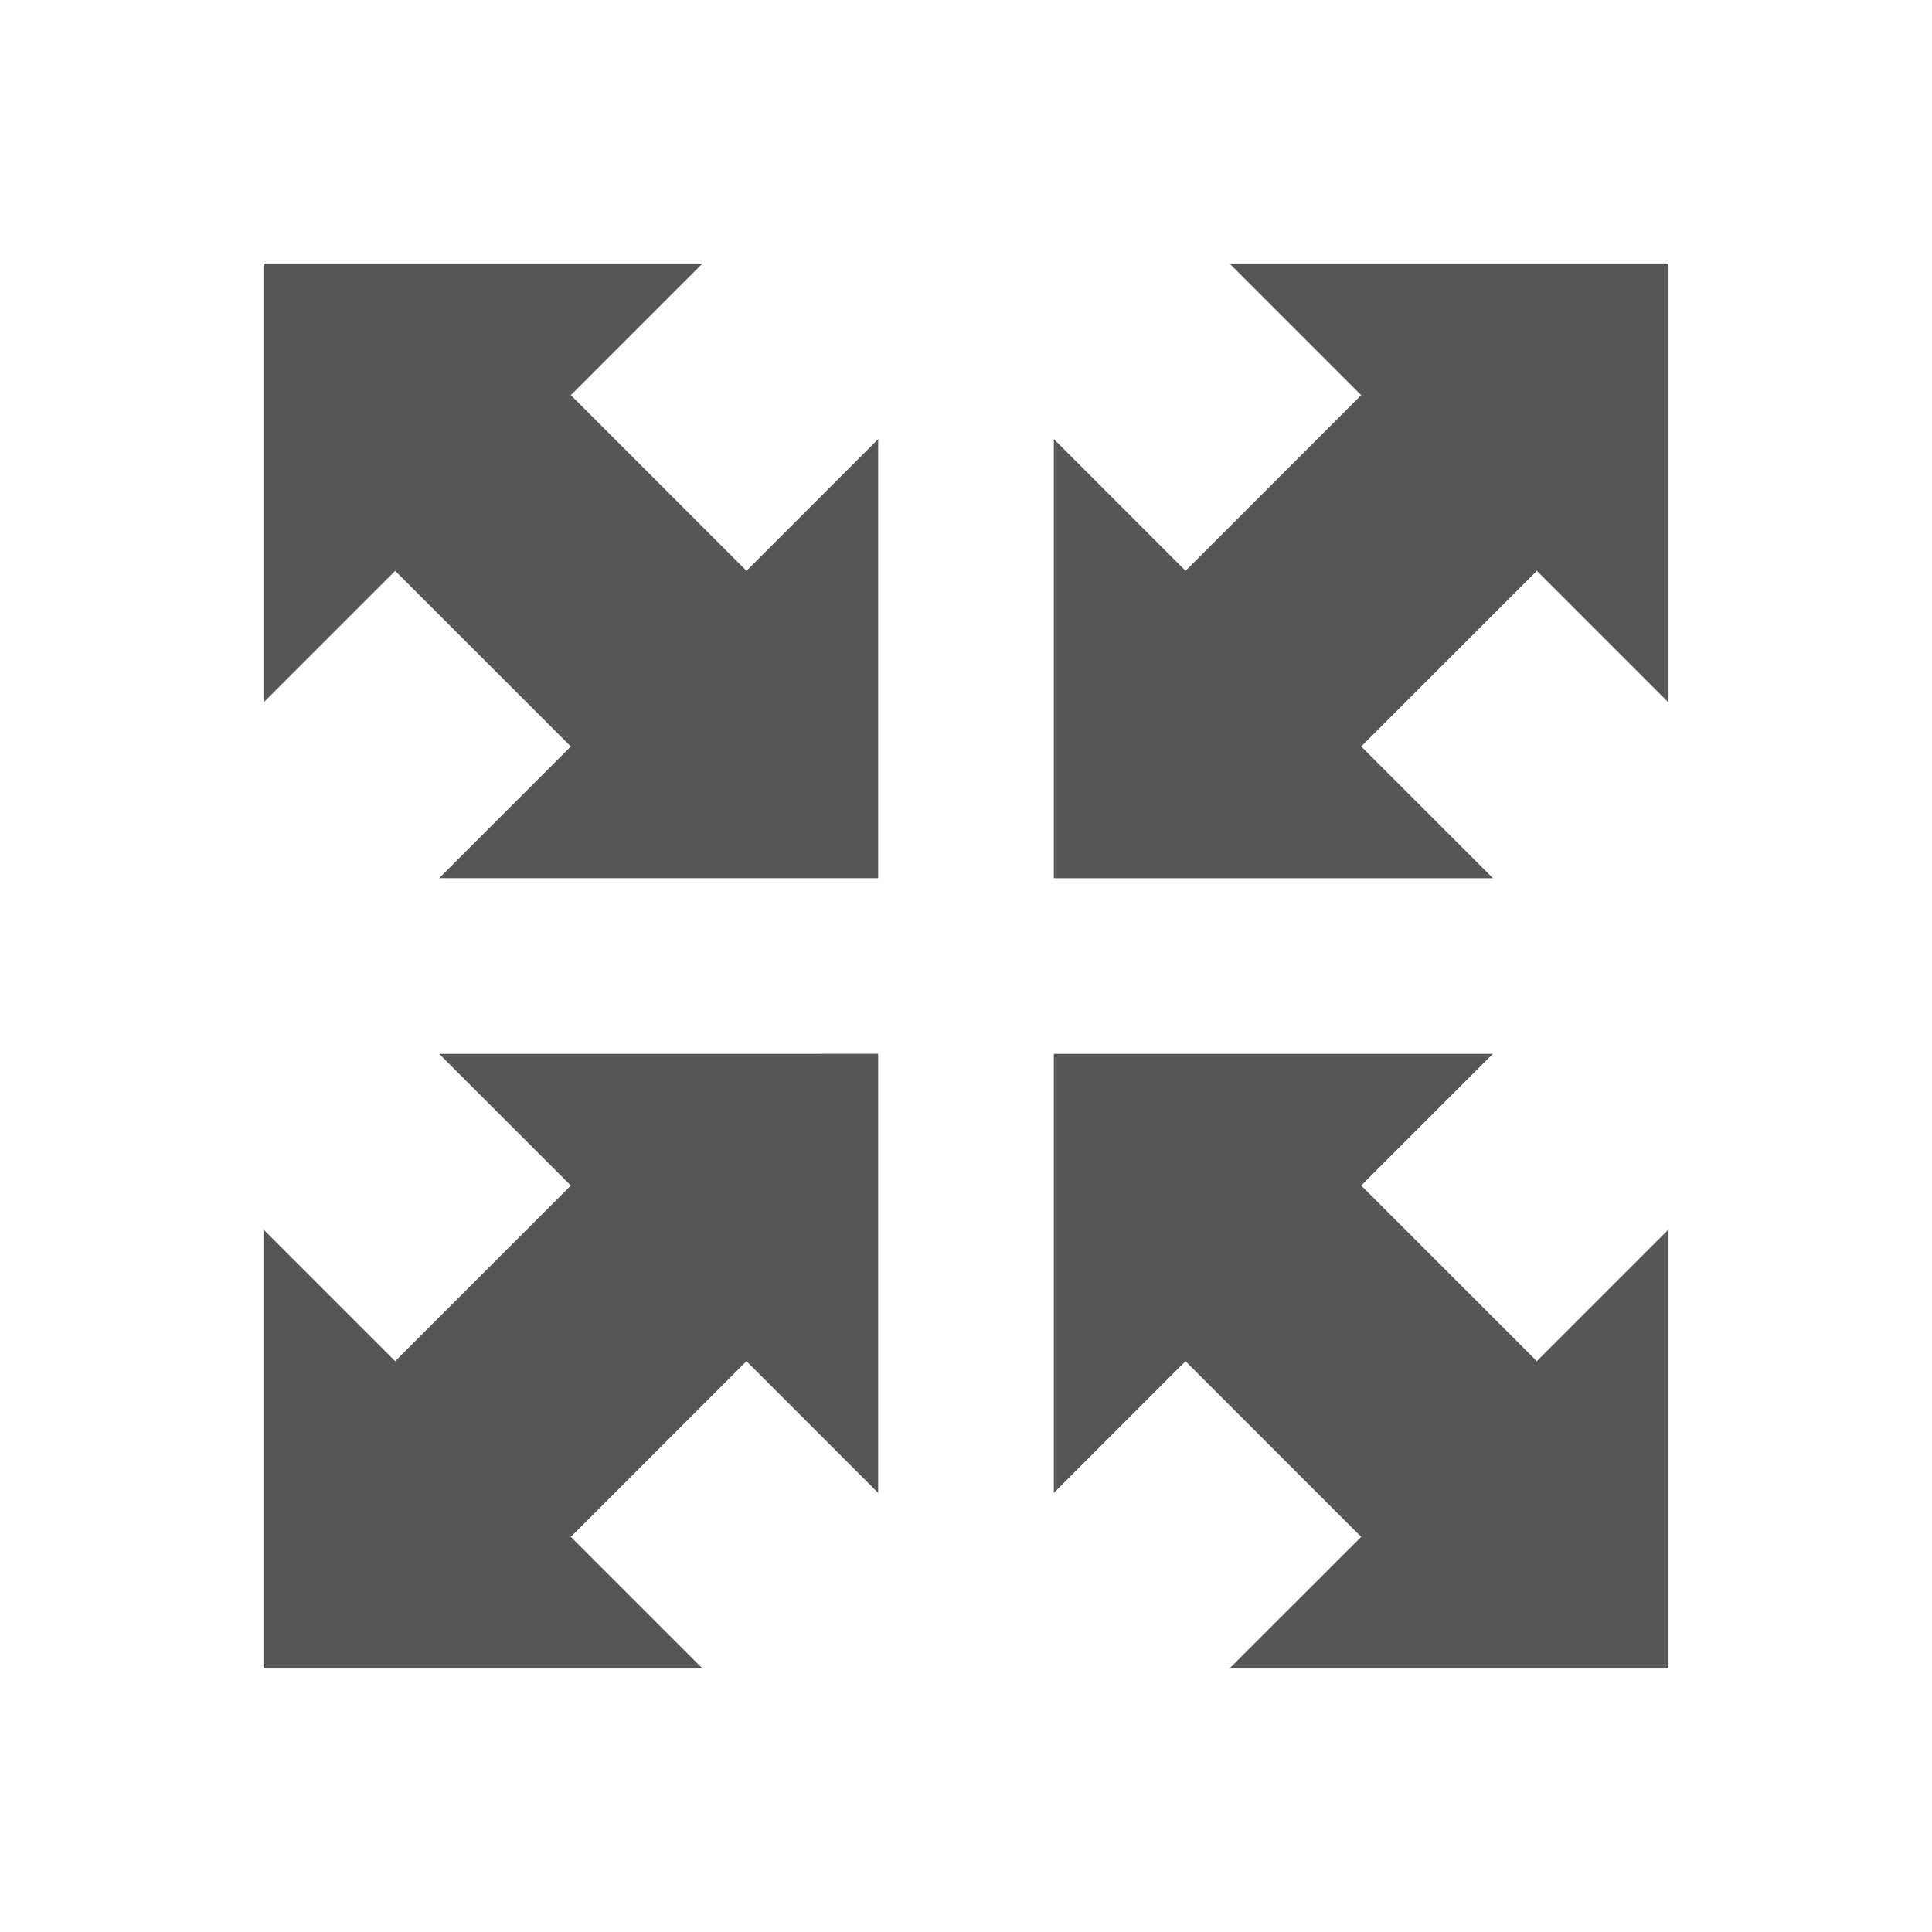 <svg xmlns="http://www.w3.org/2000/svg" width="22" height="22"><defs><style id="current-color-scheme" type="text/css"></style></defs><path d="M3 3v5l1.5-1.5 2 2L5 10h5V5L8.5 6.5l-2-2L8 3H3zm11 0l1.5 1.5-2 2L12 5v5h5l-1.5-1.5 2-2L19 8V3h-5zm-9 9l1.5 1.5-2 2L3 14v5h5l-1.5-1.5 2-2L10 17v-5H5zm7 0v5l1.5-1.5 2 2L14 19h5v-5l-1.5 1.5-2-2L17 12h-5z" fill="currentColor" color="#565656"/></svg>